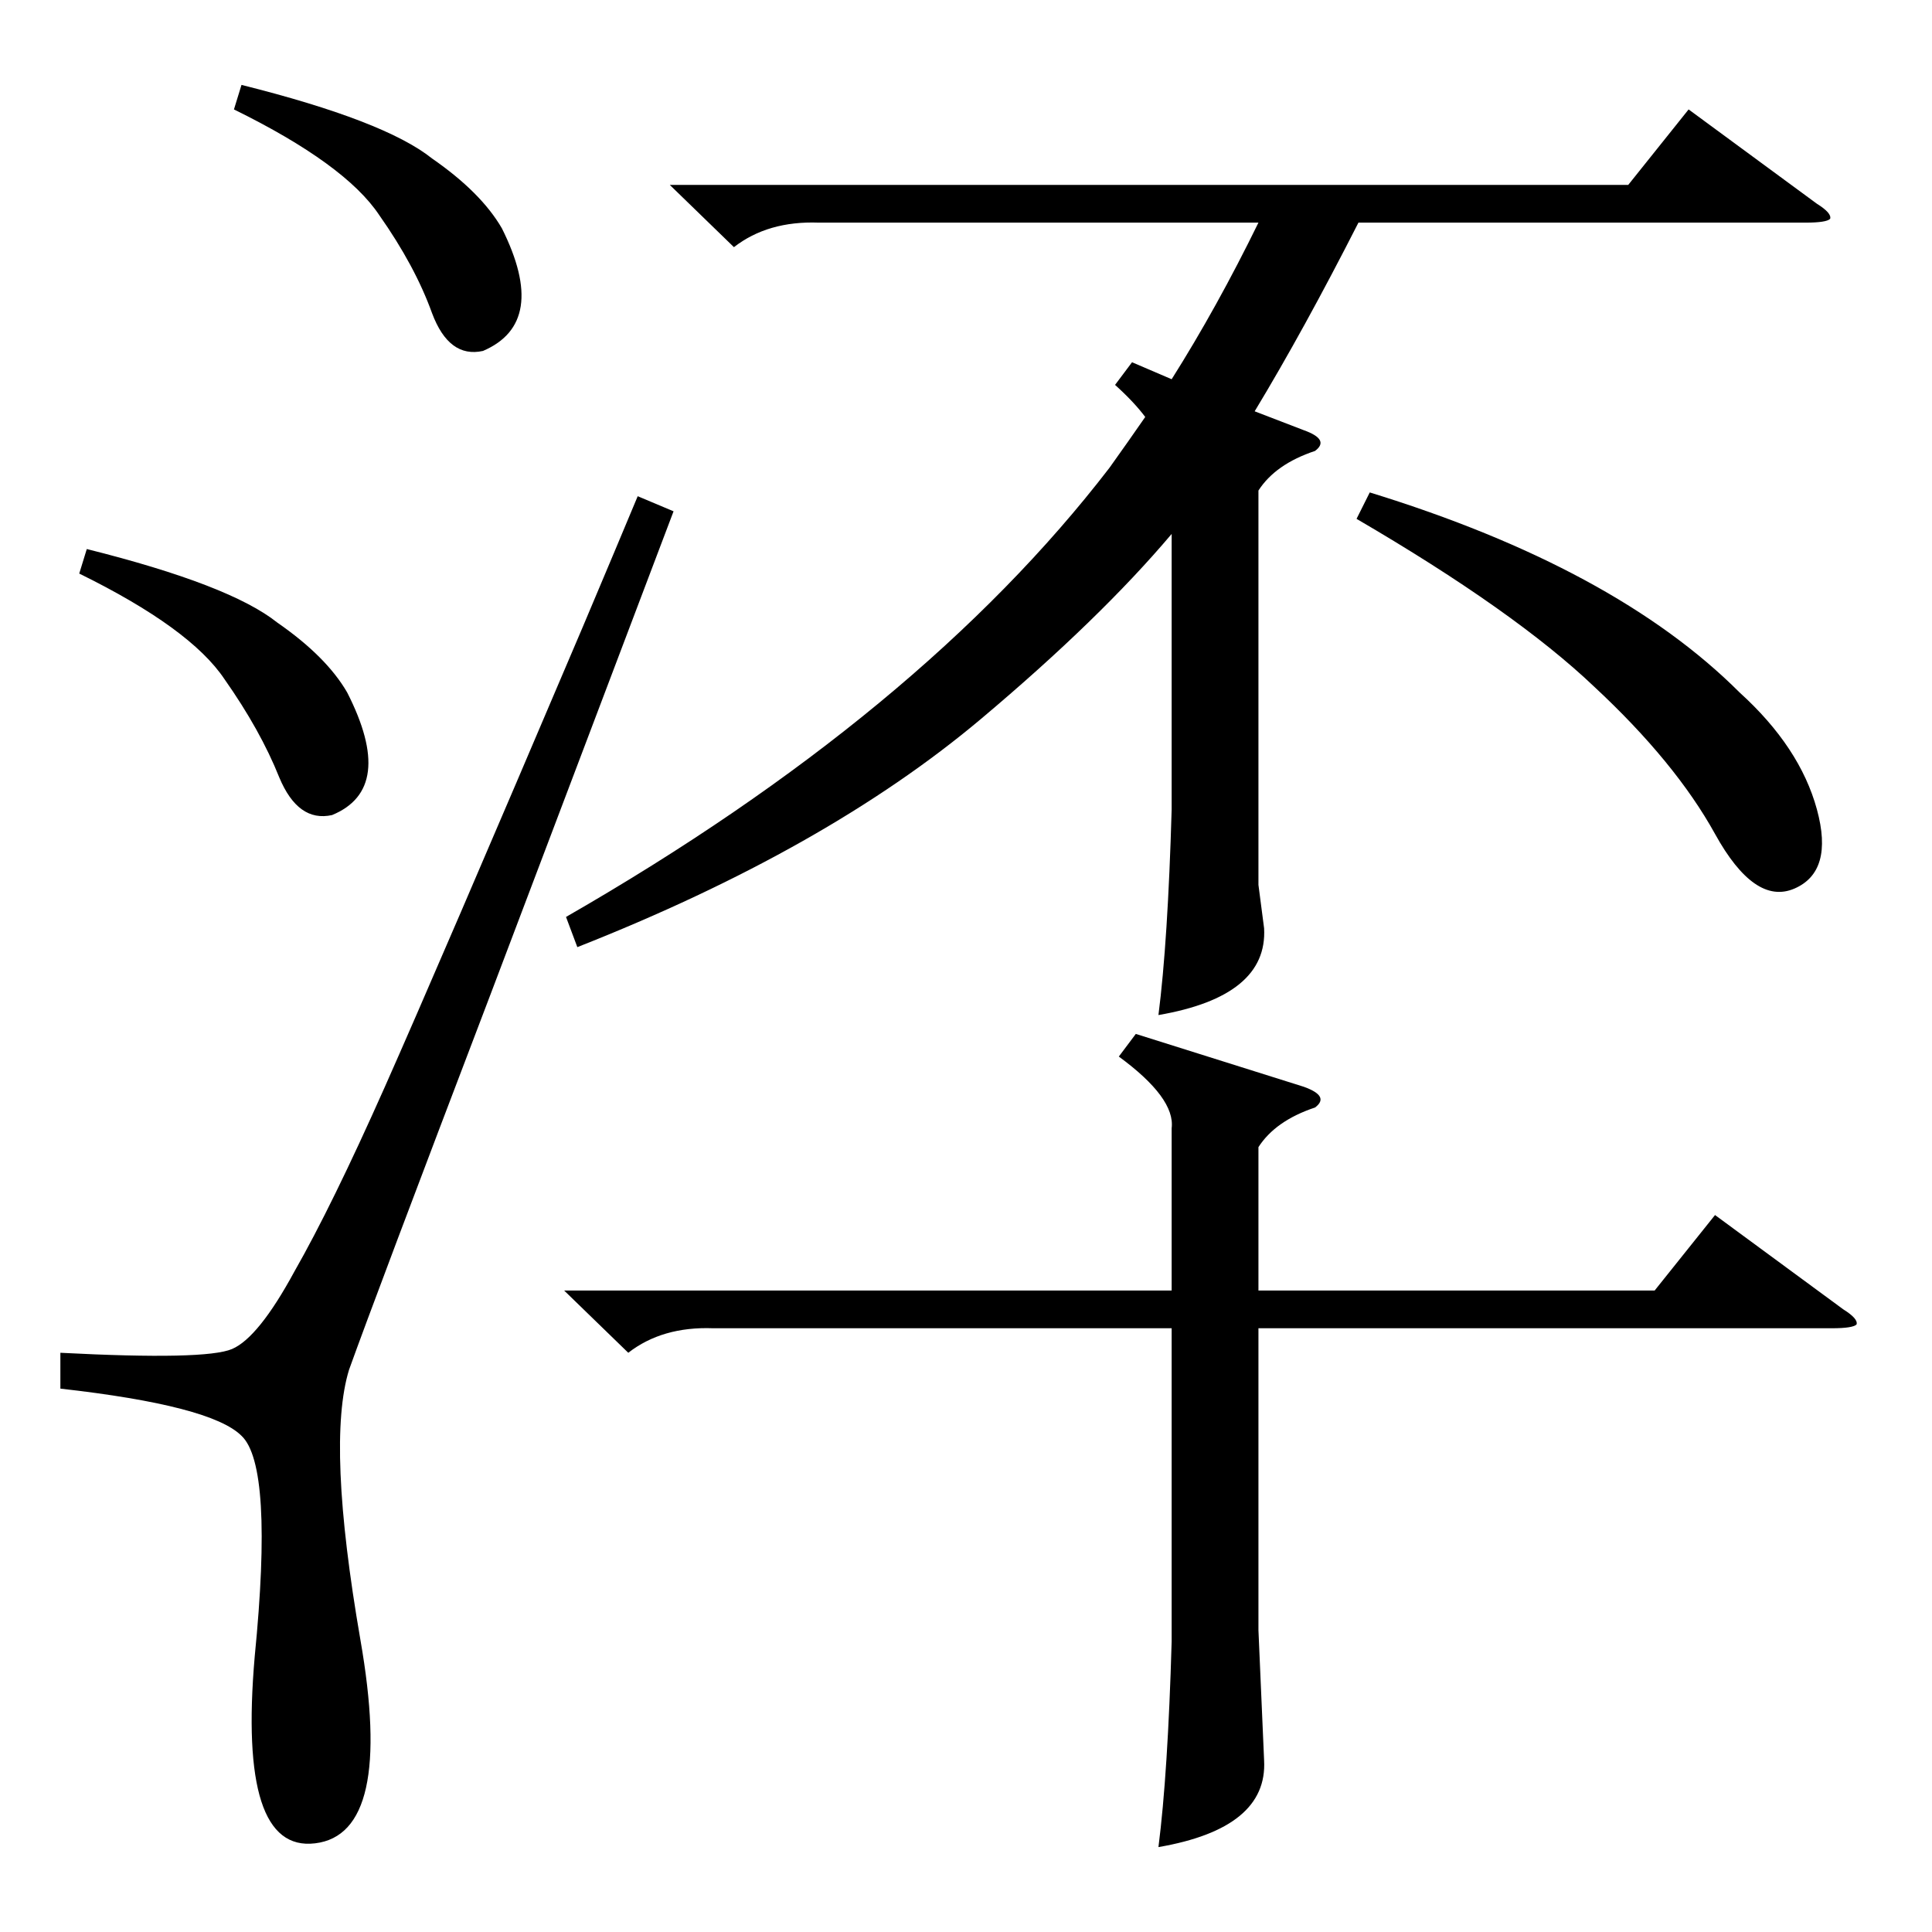 <?xml version="1.0" standalone="no"?>
<!DOCTYPE svg PUBLIC "-//W3C//DTD SVG 1.1//EN" "http://www.w3.org/Graphics/SVG/1.1/DTD/svg11.dtd" >
<svg xmlns="http://www.w3.org/2000/svg" xmlns:xlink="http://www.w3.org/1999/xlink" version="1.1" viewBox="0 -205 1024 1024">
  <g transform="matrix(1 0 0 -1 0 819)">
   <path fill="currentColor"
d="M600 832l21 -9q24 38 46 83h-233q-27 1 -45 -13l-34 33h508l32 40l68 -50q8 -5 7 -8q-2 -2 -13 -2h-237q-29 -57 -55 -100l26 -10q14 -5 6 -11q-21 -7 -30 -21v-209l3 -23q2 -36 -56 -46q5 39 7 109v146q-38 -45 -101 -98q-82 -69 -214 -121l-6 16q188 108 288 238
q10 14 19 27q-6 8 -16 17zM602 476l89 -28q14 -5 6 -11q-21 -7 -30 -21v-76h210l32 40l68 -50q8 -5 7 -8q-2 -2 -13 -2h-304v-160l3 -69q2 -36 -56 -46q5 39 7 109v166h-243q-27 1 -45 -13l-34 33h322v86q2 16 -28 38zM338 761l19 -8l-97 -256q-61 -160 -75 -199
q-12 -39 6 -143q18 -103 -24 -108q-41 -5 -32 99q10 101 -7 117q-16 16 -96 25v19q77 -4 91 2t33 41q20 35 48 98t105 244q19 45 29 69zM719 749l7 14q130 -40 196 -106q32 -29 41 -62t-12 -42t-42 29t-64 78q-42 40 -126 89zM42 720l4 13q76 -19 101 -39q26 -18 37 -37
q26 -51 -8 -65q-18 -4 -28 20q-10 25 -29 52q-18 27 -77 56zM124 966l4 13q76 -19 101 -39q26 -18 37 -37q25 -50 -10 -65q-18 -4 -27 20q-9 25 -28 52q-18 27 -77 56z" />
  </g>

</svg>
